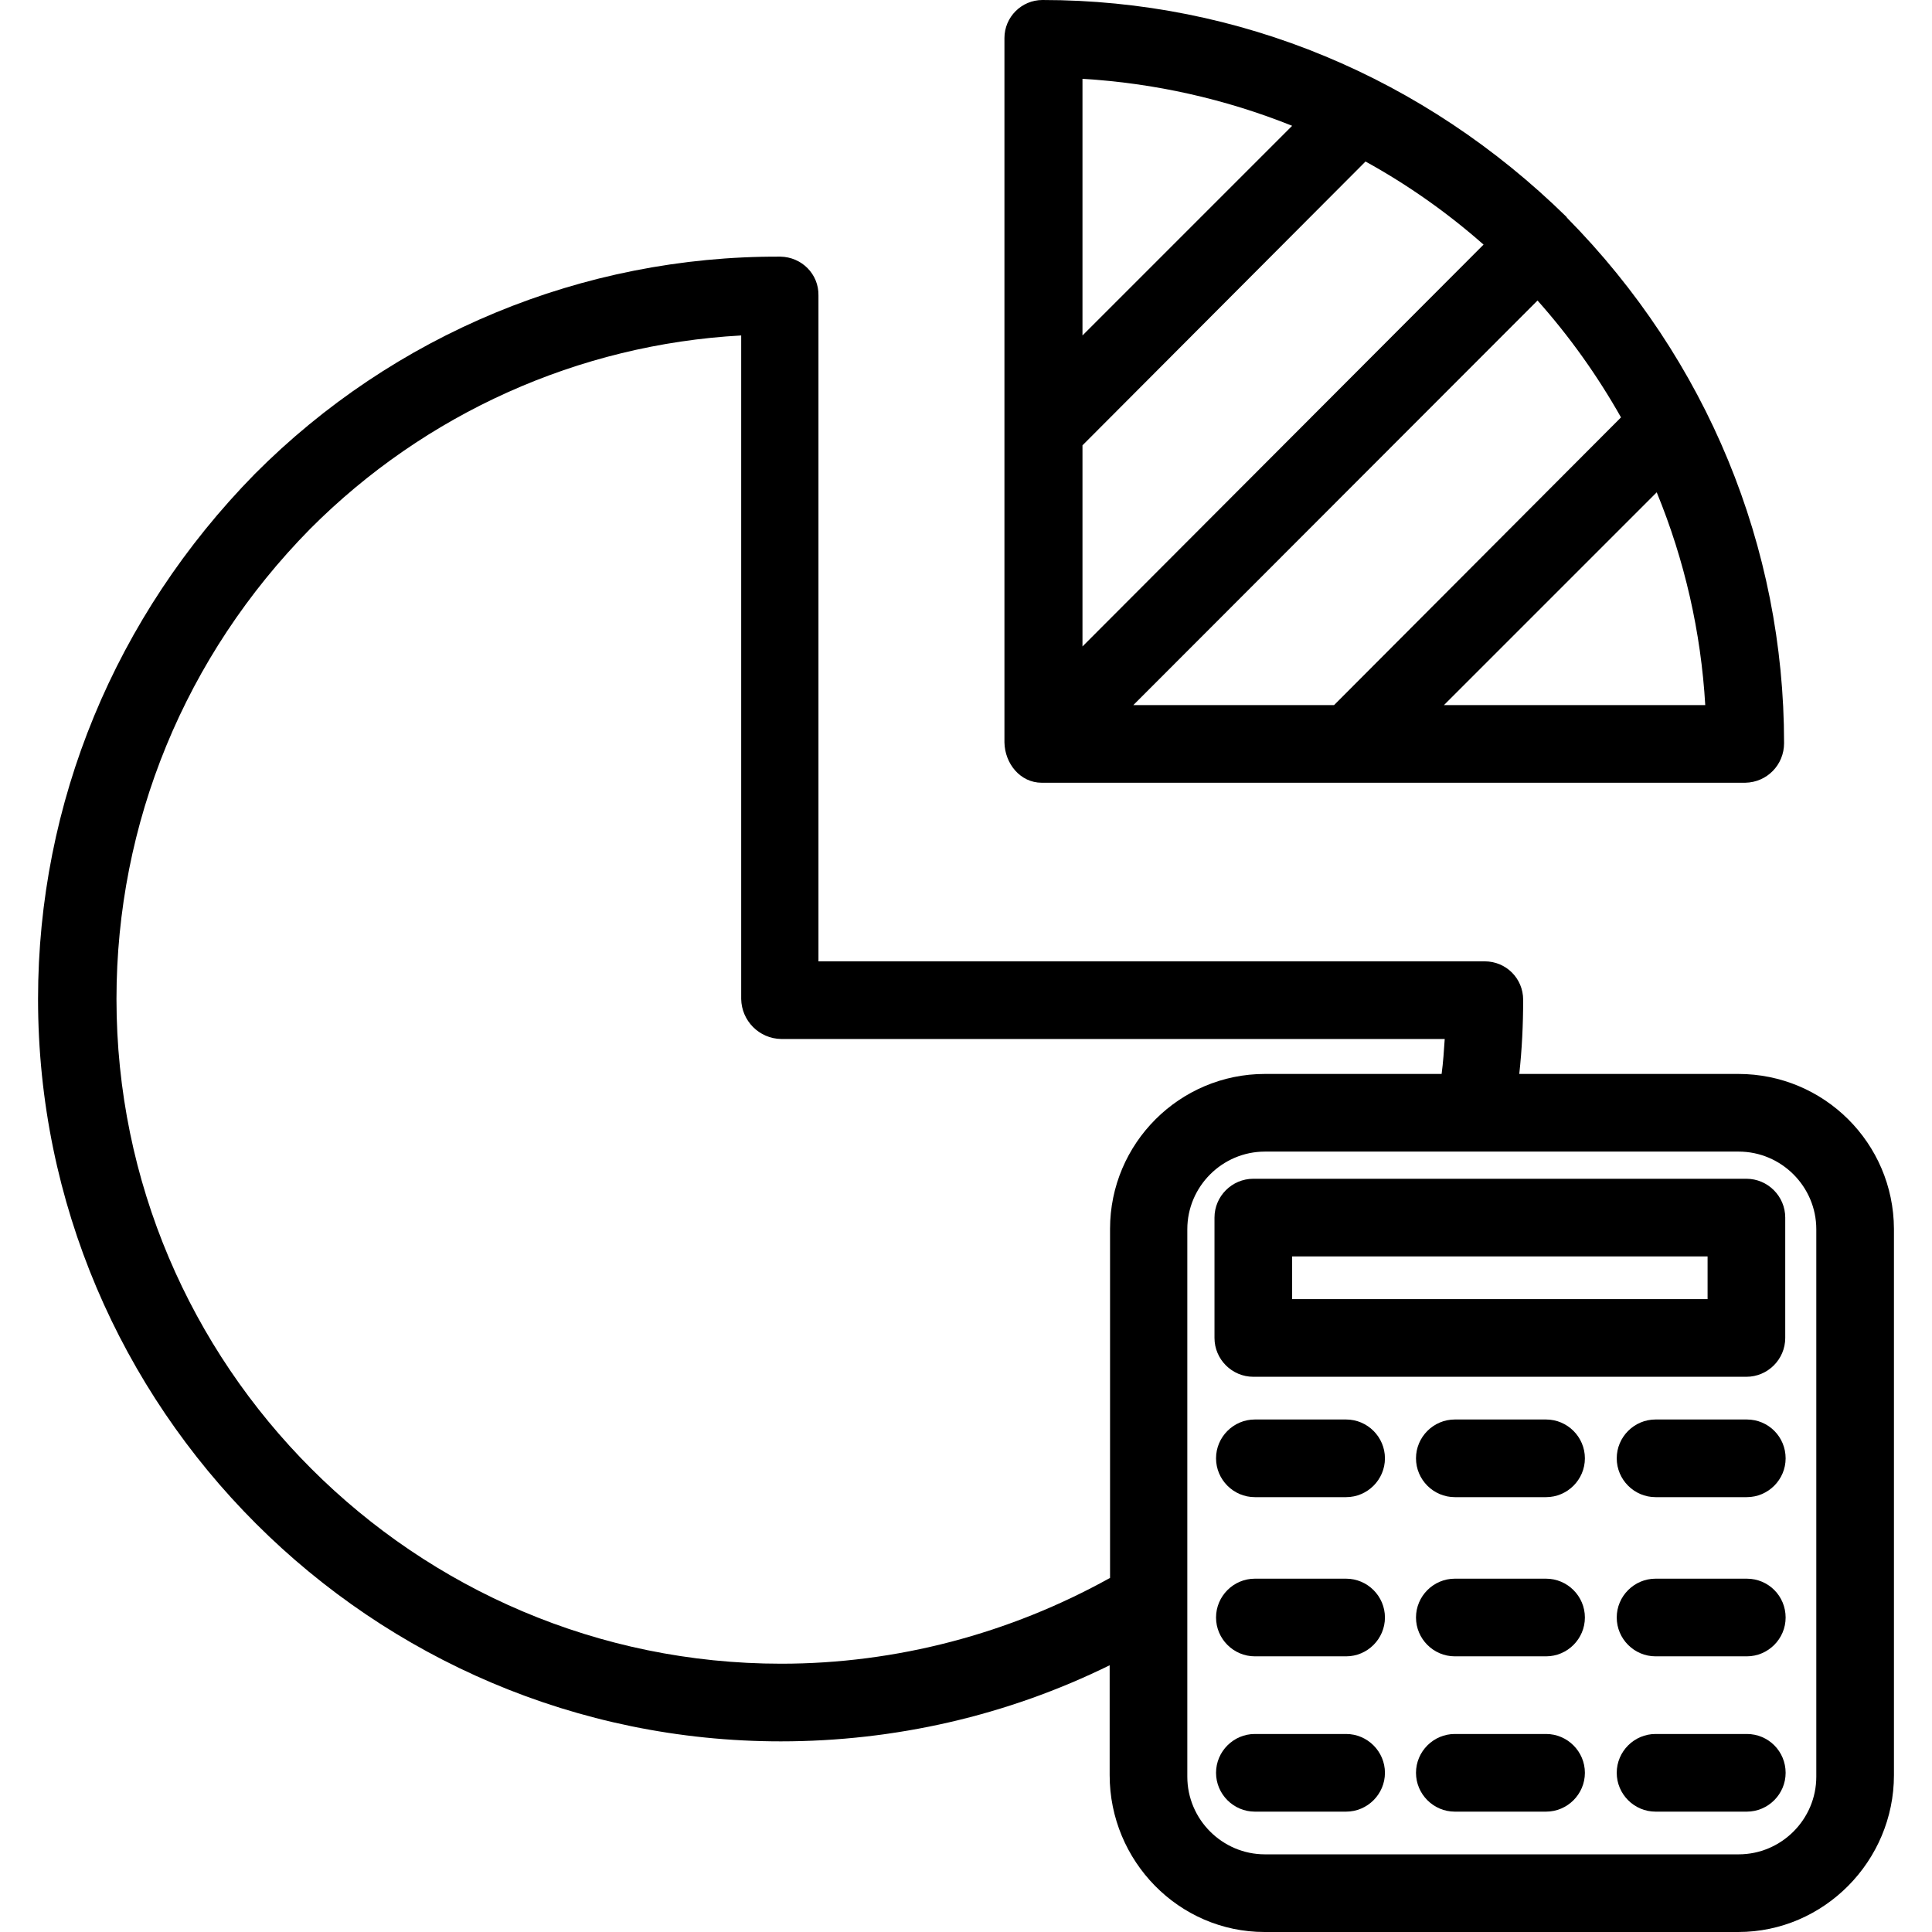 <?xml version="1.0" encoding="iso-8859-1"?>
<!-- Generator: Adobe Illustrator 19.0.0, SVG Export Plug-In . SVG Version: 6.00 Build 0)  -->
<svg version="1.1" id="Capa_1" xmlns="http://www.w3.org/2000/svg" xmlns:xlink="http://www.w3.org/1999/xlink" x="0px" y="0px"
	 viewBox="0 0 497.6 497.6" style="enable-background:new 0 0 497.6 497.6;" xml:space="preserve">
<g>
	<g>
		<path d="M403.6,56.1c0,0-0.1-0.1-0.1-0.2C366.8,19.9,319.1,0,268.5,0c-5.4,0-9.8,4.4-9.8,9.8c0,0.1,0,0.1,0,0.2v181.2
			c0.1,5.5,4.1,10.4,9.6,10.4h181.2c5.6-0.1,10-4.6,10-10.2C459.5,140.9,439.7,92.7,403.6,56.1z M278.8,20.3
			c18.5,1.1,36.8,5.2,54,12.1l-54,54V20.3z M278.8,114.7l72.9-73.1c10.9,6,21.1,13.2,30.4,21.4L278.8,166.5V114.7z M291.9,181.6
			L396,77.4c8.2,9.2,15.4,19.3,21.5,30.1l-73.9,74.1H291.9z M371.9,181.6l54.8-54.8c7.2,17.5,11.4,36,12.5,54.8H371.9z"/>
	</g>
</g>
<g>
	<g>
		<path d="M447.7,276.6h-56.4c0.7-6.4,1-12.7,1-19.1c0-5.5-4.4-9.9-9.9-9.9h-0.1H210.8V76.1c0.1-5.5-4.3-9.9-9.8-10h-0.1
			c-50.8-0.2-99.5,20-135.3,56c-36,36.7-55.8,84.7-55.8,135.2c0,105.4,85.9,191.2,191.3,191.2c29.3,0,58.3-6.6,84.7-19.6v28.3
			c0,22.1,17.8,40.4,39.9,40.4h122c22.1,0,40.1-18.3,40.1-40.4V316.5C487.7,294.4,469.8,276.6,447.7,276.6z M285.9,316.5
			c0,0,0,0,0,0.1v89.8c-25.9,14.4-55.1,22.1-84.7,22.1C106.8,428.5,30,351.7,30,257.3C30,212,47.6,169,79.9,136.2
			c29.6-29.7,69.1-47.5,111-49.8v170.9c0.1,5.6,4.6,10.2,10.3,10.3h170.9c-0.2,3-0.4,6-0.8,9h-45.5
			C303.8,276.6,285.9,294.5,285.9,316.5z M467.8,457.6c0,11-9,20-20,20h-122c-11,0-20-9-20-20v-141c0-11,9-20,20-20h122
			c11,0,20,9,20,20V457.6z"/>
	</g>
</g>
<g>
	<g>
		<path d="M449.8,303.6h-127c-5.5,0-10,4.5-10,10v31c0,5.5,4.5,10,10,10h127c5.5,0,10-4.5,10-10v-31
			C459.8,308.1,455.3,303.6,449.8,303.6z M439.8,334.6h-107v-11h107V334.6z"/>
	</g>
</g>
<g>
	<g>
		<path d="M346.7,365.6h-23.5c-5.5,0-10,4.5-10,10s4.5,10,10,10h23.5c5.5,0,10-4.5,10-10S352.2,365.6,346.7,365.6z"/>
	</g>
</g>
<g>
	<g>
		<path d="M346.7,406.6h-23.5c-5.5,0-10,4.5-10,10s4.5,10,10,10h23.5c5.5,0,10-4.5,10-10S352.2,406.6,346.7,406.6z"/>
	</g>
</g>
<g>
	<g>
		<path d="M346.7,446.6h-23.5c-5.5,0-10,4.5-10,10s4.5,10,10,10h23.5c5.5,0,10-4.5,10-10S352.2,446.6,346.7,446.6z"/>
	</g>
</g>
<g>
	<g>
		<path d="M398.2,365.6h-23.5c-5.5,0-10,4.5-10,10s4.5,10,10,10h23.5c5.5,0,10-4.5,10-10S403.7,365.6,398.2,365.6z"/>
	</g>
</g>
<g>
	<g>
		<path d="M398.2,406.6h-23.5c-5.5,0-10,4.5-10,10s4.5,10,10,10h23.5c5.5,0,10-4.5,10-10S403.7,406.6,398.2,406.6z"/>
	</g>
</g>
<g>
	<g>
		<path d="M398.2,446.6h-23.5c-5.5,0-10,4.5-10,10s4.5,10,10,10h23.5c5.5,0,10-4.5,10-10S403.7,446.6,398.2,446.6z"/>
	</g>
</g>
<g>
	<g>
		<path d="M449.9,365.6h-23.5c-5.5,0-10,4.5-10,10s4.5,10,10,10h23.5c5.5,0,10-4.5,10-10S455.5,365.6,449.9,365.6z"/>
	</g>
</g>
<g>
	<g>
		<path d="M449.9,406.6h-23.5c-5.5,0-10,4.5-10,10s4.5,10,10,10h23.5c5.5,0,10-4.5,10-10S455.5,406.6,449.9,406.6z"/>
	</g>
</g>
<g>
	<g>
		<path d="M449.9,446.6h-23.5c-5.5,0-10,4.5-10,10s4.5,10,10,10h23.5c5.5,0,10-4.5,10-10S455.5,446.6,449.9,446.6z"/>
	</g>
</g>
<g>
</g>
<g>
</g>
<g>
</g>
<g>
</g>
<g>
</g>
<g>
</g>
<g>
</g>
<g>
</g>
<g>
</g>
<g>
</g>
<g>
</g>
<g>
</g>
<g>
</g>
<g>
</g>
<g>
</g>
</svg>
